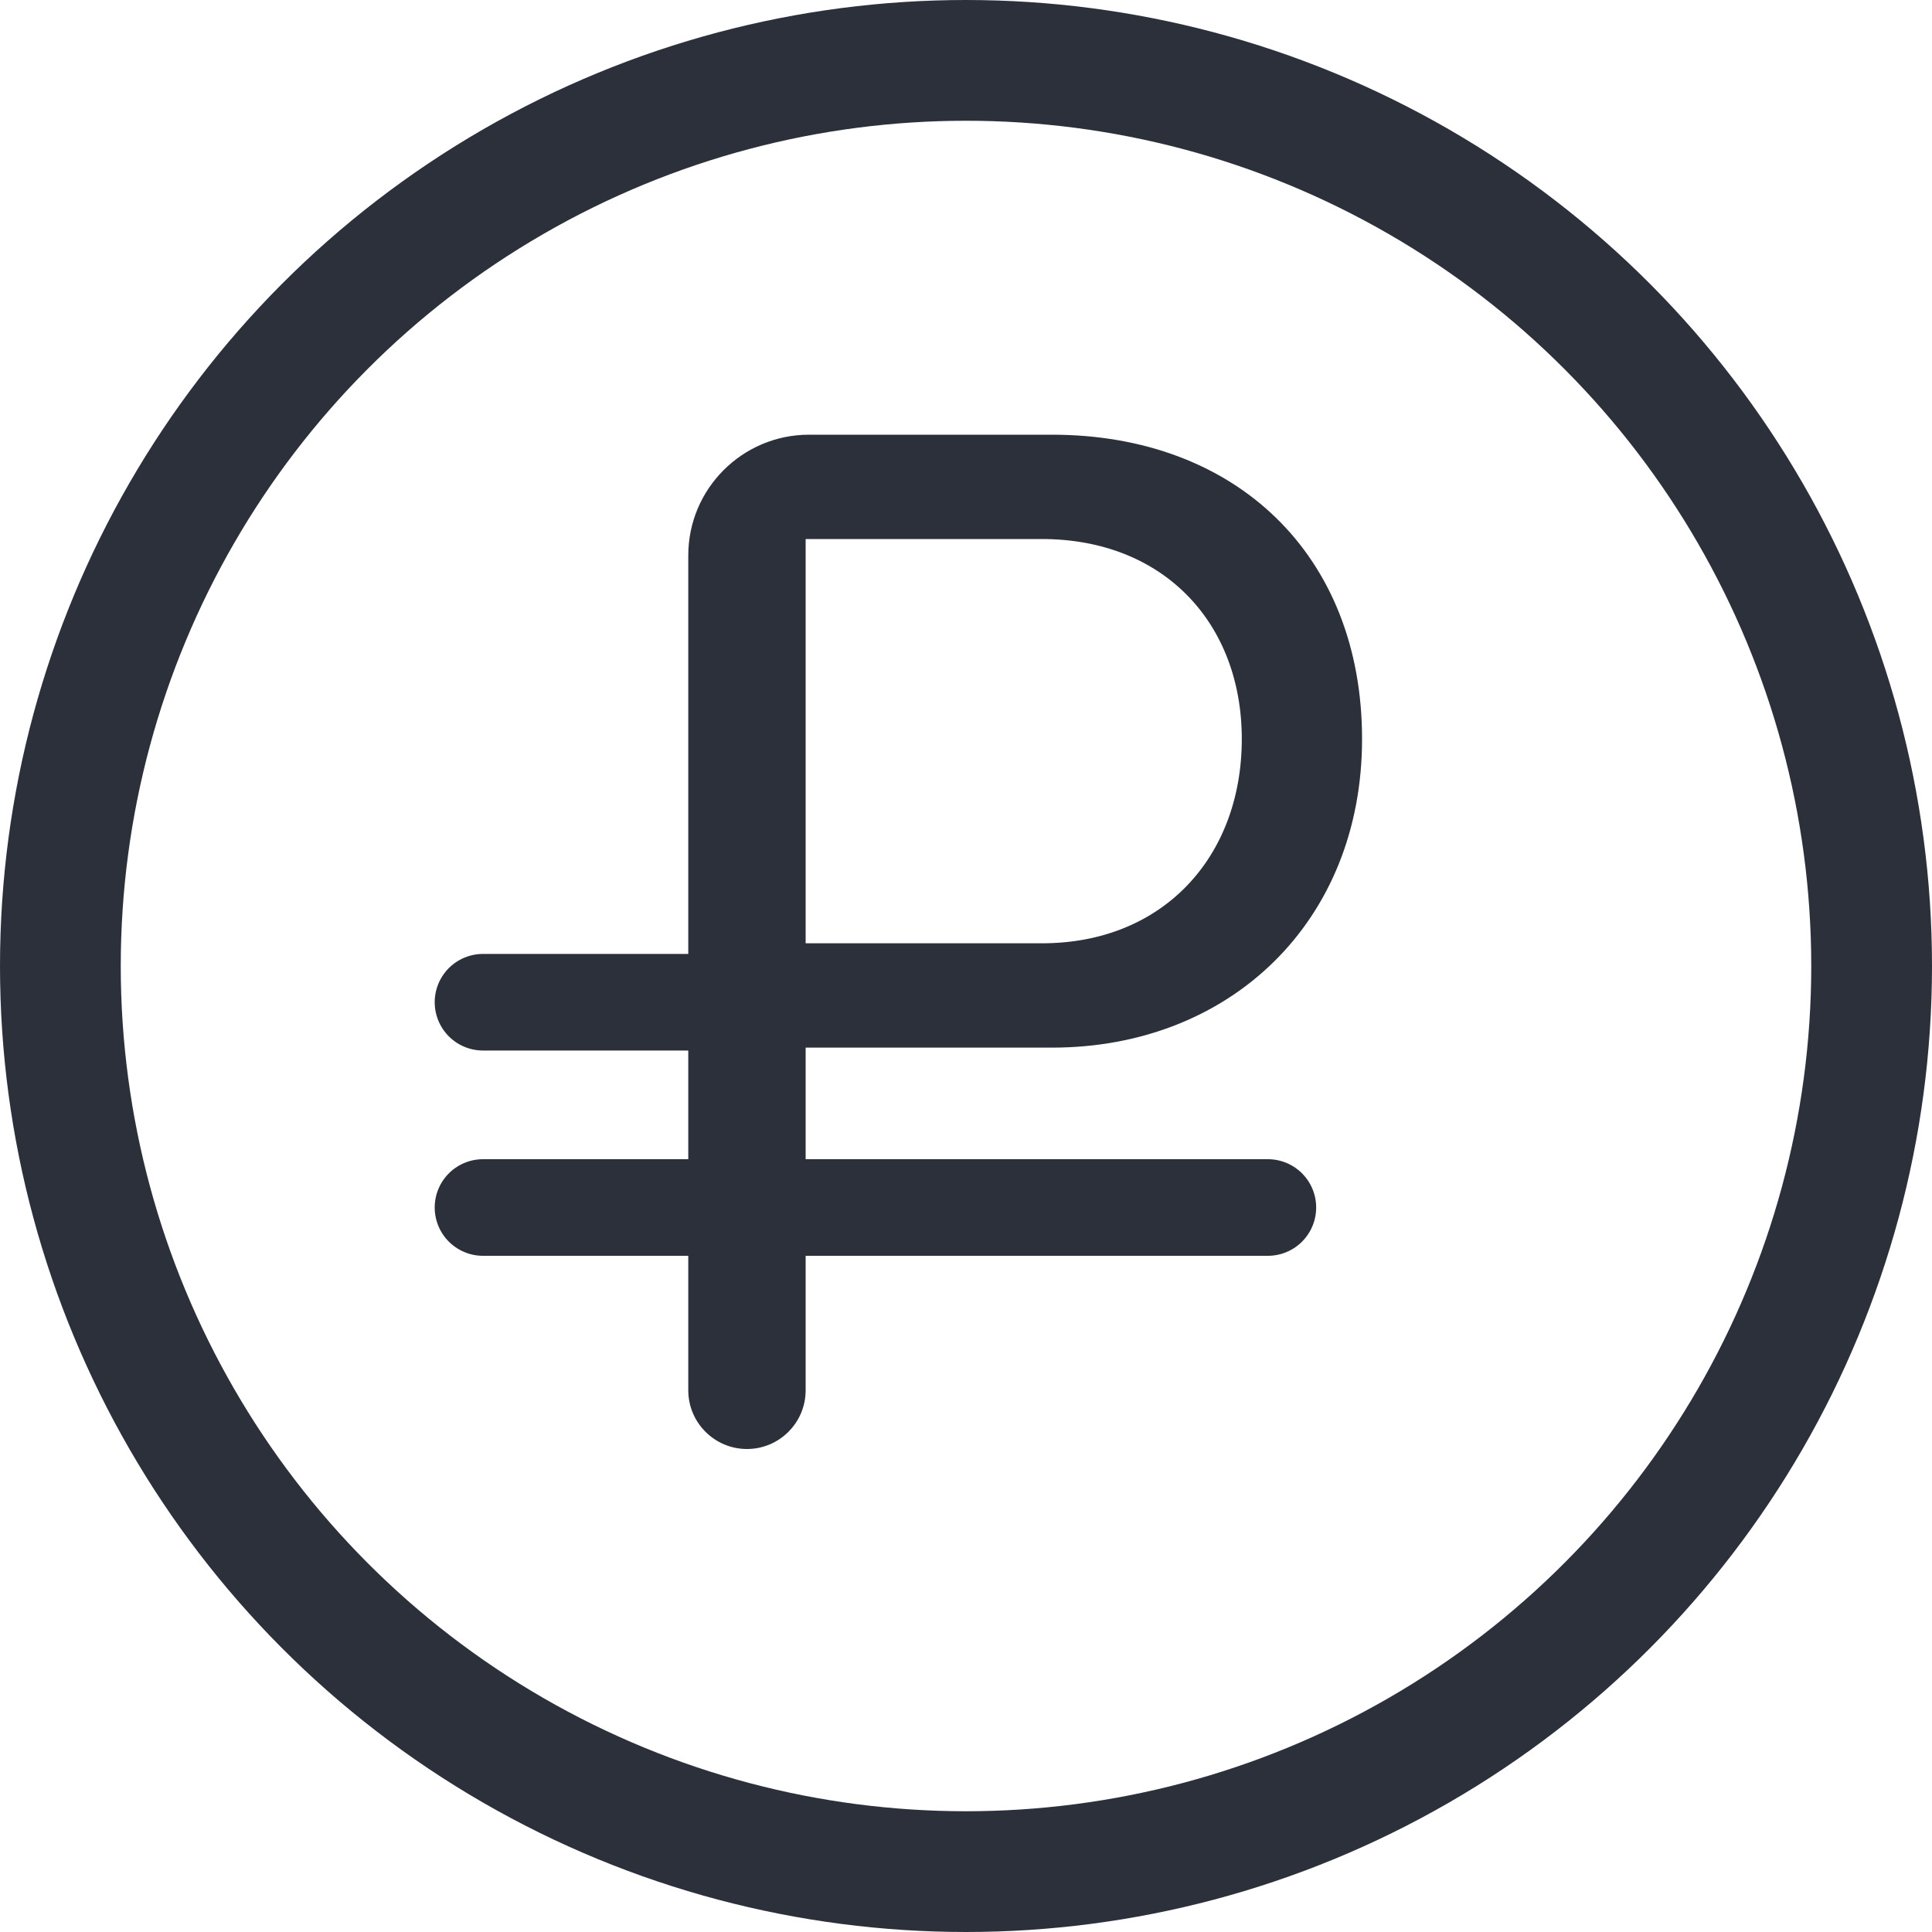 <svg viewBox="0 0 16 16" fill="none" xmlns="http://www.w3.org/2000/svg">
<circle cx="8" cy="8" r="7.5" stroke="#2B303A"/>
<path d="M5.7 11.514C5.7 11.782 5.918 12 6.186 12C6.454 12 6.672 11.782 6.672 11.514V8.676H8.712C10.188 8.676 11.28 7.632 11.28 6.12C11.28 4.596 10.236 3.6 8.712 3.6H6.7C6.148 3.6 5.7 4.048 5.7 4.6V11.514ZM6.672 7.812V4.464H8.628C9.636 4.464 10.284 5.16 10.284 6.12C10.284 7.092 9.636 7.812 8.628 7.812H6.672Z" fill="#2B303A"/>
<path d="M4 10H10.5" stroke="#2B303A" stroke-width="0.8" stroke-linecap="round"/>
<path d="M4 8.3H6" stroke="#2B303A" stroke-width="0.8" stroke-linecap="round"/>
</svg>
